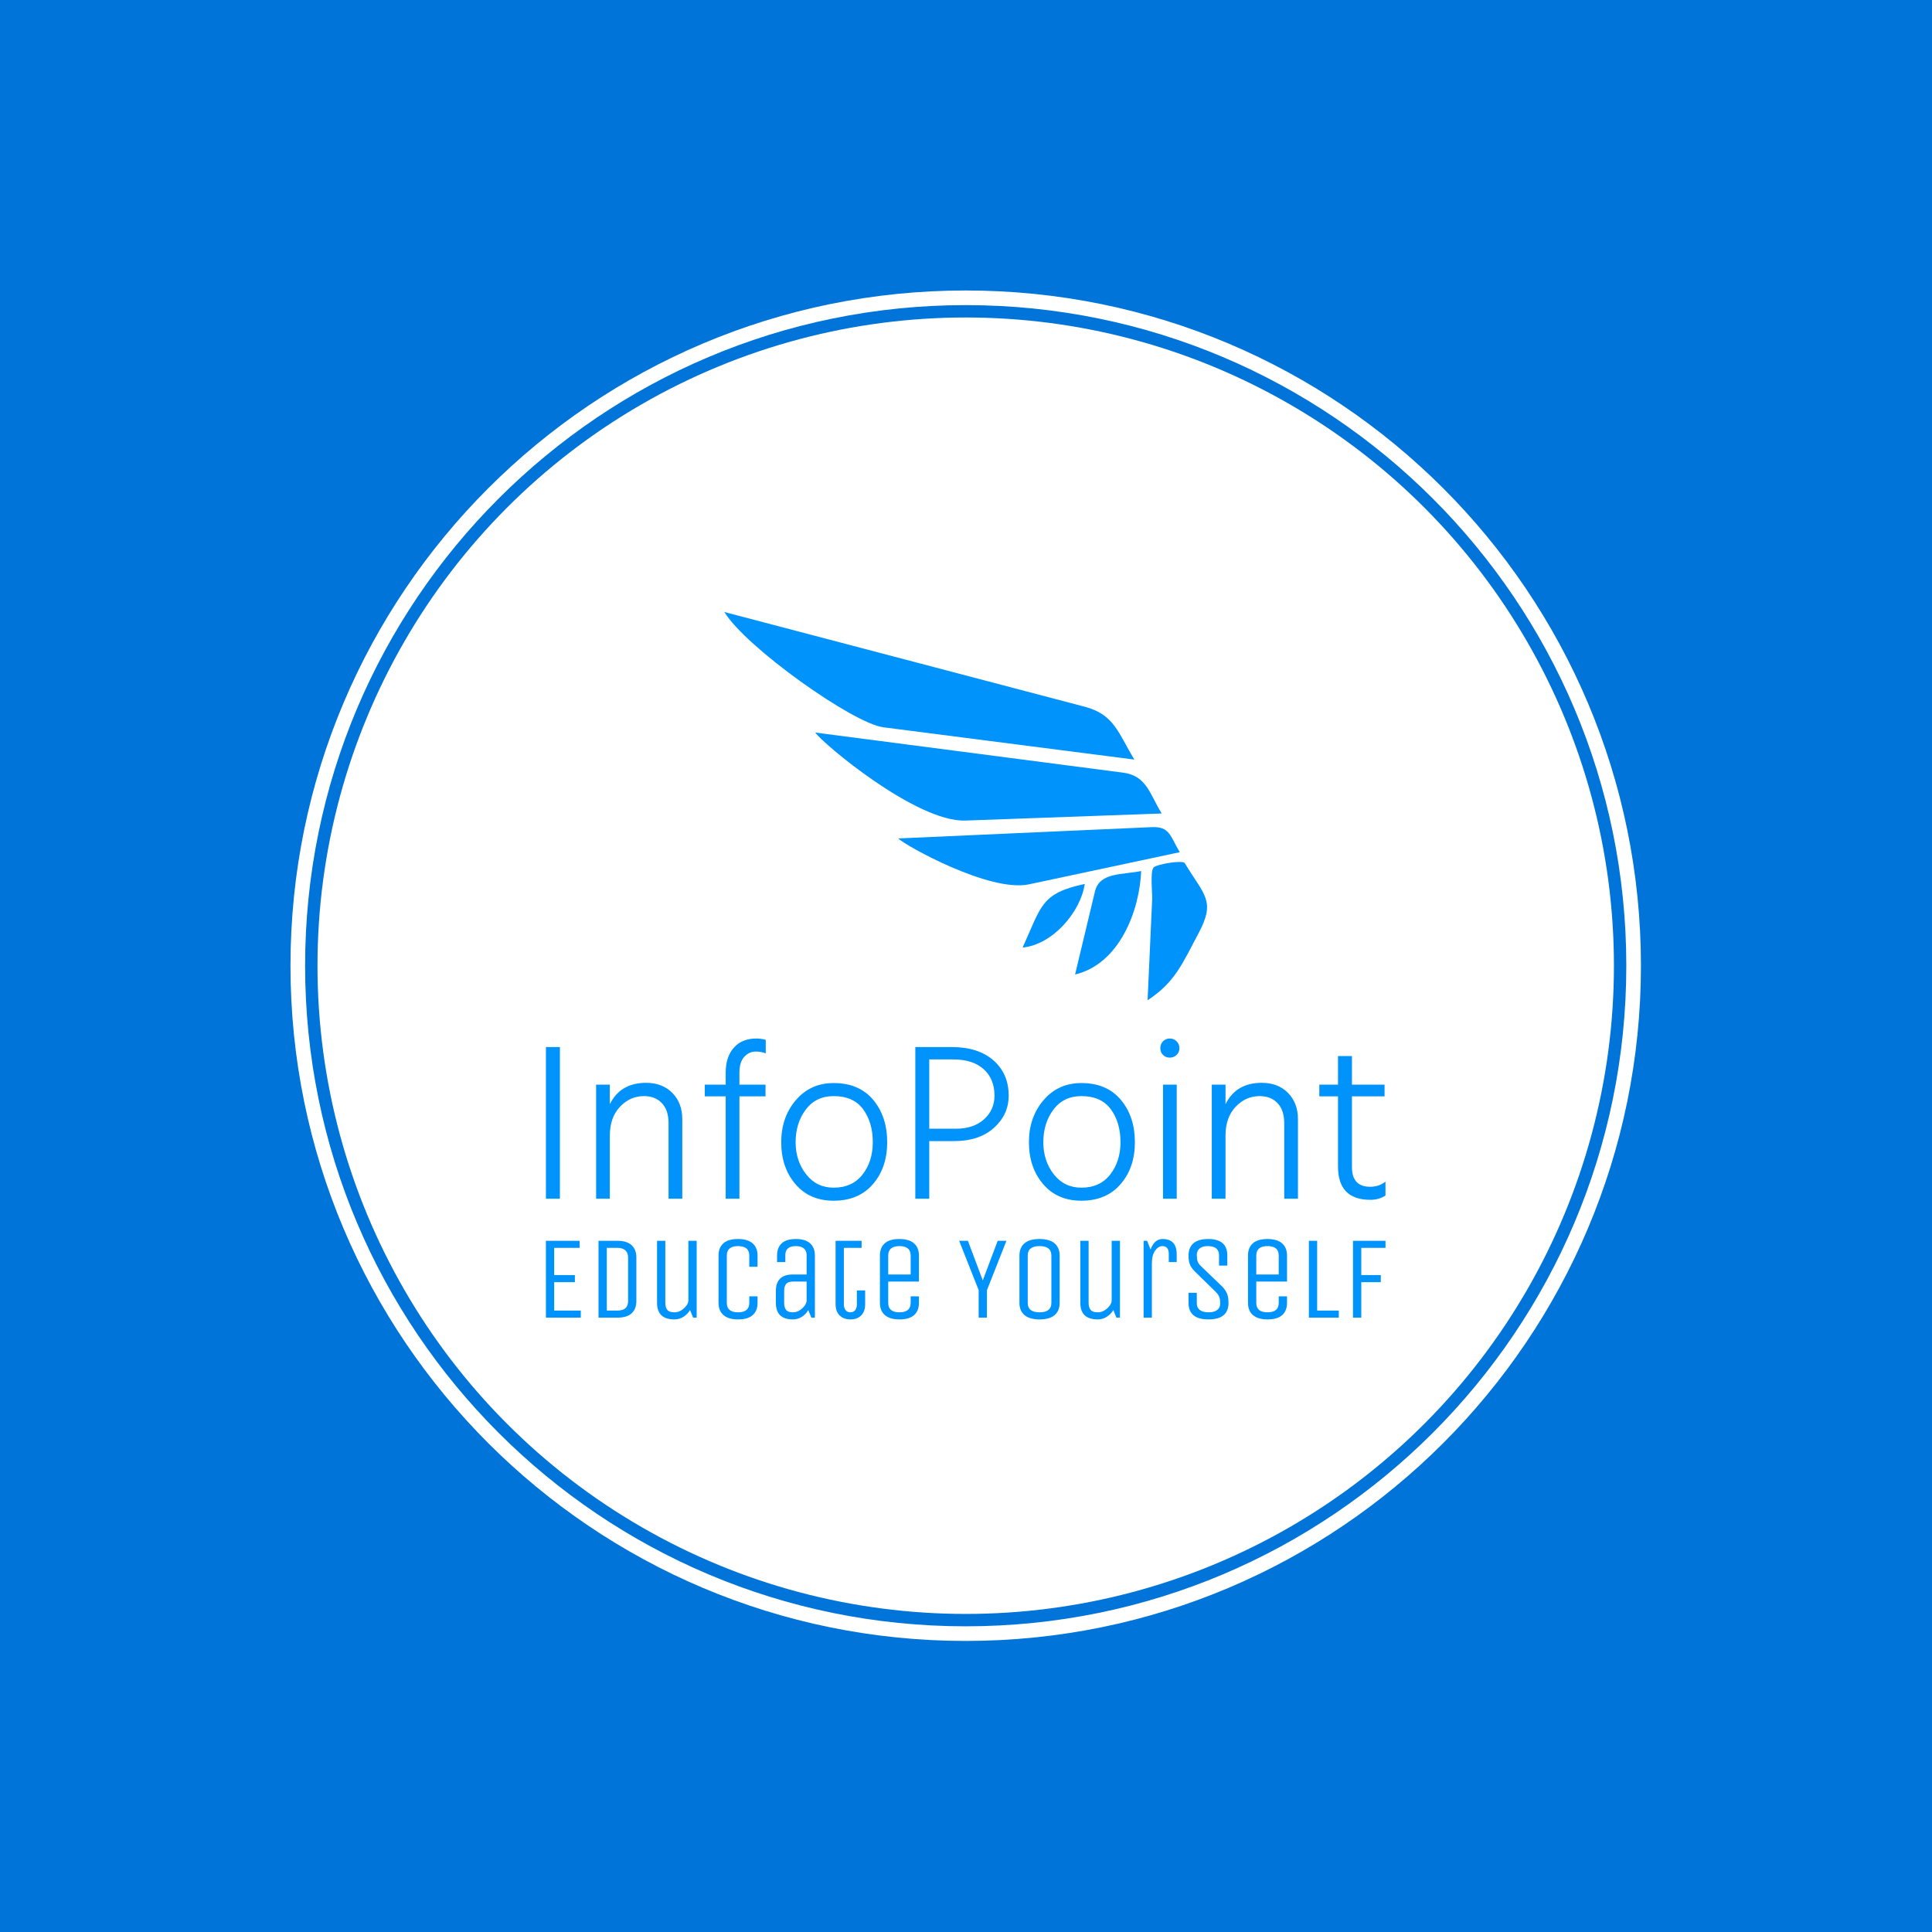 <svg xmlns="http://www.w3.org/2000/svg" version="1.1" xmlns:xlink="http://www.w3.org/1999/xlink" xmlns:svgjs="http://svgjs.dev/svgjs" width="1000" height="1000" viewBox="0 0 1000 1000"><rect width="1000" height="1000" fill="#0074d9"></rect><g transform="matrix(0.7,0,0,0.7,149.849,150.199)"><svg viewBox="0 0 343 343" data-background-color="#0074d9" preserveAspectRatio="xMidYMid meet" height="999" width="1000" xmlns="http://www.w3.org/2000/svg" xmlns:xlink="http://www.w3.org/1999/xlink"><g id="tight-bounds" transform="matrix(1,0,0,1,0.074,0.074)"><svg viewBox="0 0 342.852 342.852" height="342.852" width="342.852"><g><svg></svg></g><g><svg viewBox="0 0 342.852 342.852" height="342.852" width="342.852"><g><path d="M0 171.426c0-94.676 76.75-171.426 171.426-171.426 94.676 0 171.426 76.75 171.426 171.426 0 94.676-76.75 171.426-171.426 171.426-94.676 0-171.426-76.75-171.426-171.426zM171.426 339.138c92.625 0 167.712-75.087 167.712-167.712 0-92.625-75.087-167.712-167.712-167.712-92.625 0-167.712 75.087-167.712 167.712 0 92.625 75.087 167.712 167.712 167.712z" data-fill-palette-color="tertiary" fill="#ffffff" stroke="transparent"></path><ellipse rx="164.569" ry="164.569" cx="171.426" cy="171.426" fill="#ffffff" stroke="transparent" stroke-width="0" fill-opacity="1" data-fill-palette-color="tertiary"></ellipse></g><g transform="matrix(1,0,0,1,64.847,81.629)"><svg viewBox="0 0 213.158 179.594" height="179.594" width="213.158"><g><svg viewBox="0 0 213.158 179.594" height="179.594" width="213.158"><g><svg viewBox="0 0 213.158 179.594" height="179.594" width="213.158"><g transform="matrix(1,0,0,1,0,108.279)"><svg viewBox="0 0 213.158 71.315" height="71.315" width="213.158"><g id="textblocktransform"><svg viewBox="0 0 213.158 71.315" height="71.315" width="213.158" id="textblock"><g><svg viewBox="0 0 213.158 41.181" height="41.181" width="213.158"><g transform="matrix(1,0,0,1,0,0)"><svg width="213.158" viewBox="4.25 -35.6 186.58 36.05" height="41.181" data-palette-color="#0093fb"><path d="M7.35-33.7L7.35 0 4.25 0 4.25-33.7 7.35-33.7ZM34.55-17.7L34.55 0 31.5 0 31.5-16.75Q31.5-19.7 30-21.25 28.5-22.8 26.05-22.8L26.05-22.8Q22.95-22.8 20.7-20.43 18.45-18.05 18.45-14L18.45-14 18.45 0 15.4 0 15.4-25.35 18.45-25.35 18.45-21Q20.8-25.75 26.5-25.75L26.5-25.75Q30.15-25.75 32.35-23.5 34.55-21.25 34.55-17.7L34.55-17.7ZM53.05-25.35L53.05-22.75 47.25-22.75 47.25 0 44.2 0 44.2-22.75 39.55-22.75 39.55-25.35 44.2-25.35 44.2-28.05Q44.2-31.5 46-33.55 47.8-35.6 51.05-35.6L51.05-35.6Q52-35.6 53.1-35.3L53.1-35.3 53.1-32.3Q52.05-32.7 50.9-32.7L50.9-32.7Q49.4-32.7 48.32-31.53 47.25-30.35 47.25-28L47.25-28 47.25-25.35 53.05-25.35ZM80.09-12.55L80.09-12.55Q80.09-6.9 76.92-3.23 73.74 0.45 68.19 0.45L68.19 0.45Q62.84 0.45 59.69-3.25 56.54-6.95 56.54-12.55L56.54-12.55Q56.54-18.1 59.79-21.9 63.04-25.7 68.19-25.7L68.19-25.7Q73.84-25.7 76.97-21.98 80.09-18.25 80.09-12.55ZM59.74-12.55L59.74-12.55Q59.74-8.4 62.07-5.43 64.39-2.45 68.19-2.45L68.19-2.45Q72.34-2.45 74.62-5.38 76.89-8.3 76.89-12.55L76.89-12.55Q76.89-16.95 74.74-19.88 72.59-22.8 68.19-22.8L68.19-22.8Q64.24-22.8 61.99-19.8 59.74-16.8 59.74-12.55ZM94.99-12.8L94.99-12.8 89.44-12.8 89.44 0 86.34 0 86.34-33.7 94.44-33.7Q100.34-33.7 103.72-30.73 107.09-27.75 107.09-22.9L107.09-22.9Q107.09-18.7 103.82-15.75 100.54-12.8 94.99-12.8ZM94.79-30.95L94.79-30.95 89.44-30.95 89.44-15.55 95.34-15.55Q99.29-15.55 101.62-17.65 103.94-19.75 103.94-22.9L103.94-22.9Q103.94-26.6 101.54-28.78 99.14-30.95 94.79-30.95ZM135.14-12.55L135.14-12.55Q135.14-6.9 131.96-3.23 128.79 0.45 123.24 0.45L123.24 0.45Q117.89 0.45 114.74-3.25 111.59-6.95 111.59-12.55L111.59-12.55Q111.59-18.1 114.84-21.9 118.09-25.7 123.24-25.7L123.24-25.7Q128.89-25.7 132.01-21.98 135.14-18.25 135.14-12.55ZM114.79-12.55L114.79-12.55Q114.79-8.4 117.11-5.43 119.44-2.45 123.24-2.45L123.24-2.45Q127.39-2.45 129.66-5.38 131.94-8.3 131.94-12.55L131.94-12.55Q131.94-16.95 129.79-19.88 127.64-22.8 123.24-22.8L123.24-22.8Q119.29-22.8 117.04-19.8 114.79-16.8 114.79-12.55ZM144.44-25.35L144.44 0 141.39 0 141.39-25.35 144.44-25.35ZM144.41-34.98Q145.04-34.35 145.04-33.45 145.04-32.55 144.41-31.95 143.79-31.35 142.89-31.35 141.99-31.35 141.39-31.95 140.79-32.55 140.79-33.45 140.79-34.35 141.39-34.98 141.99-35.6 142.89-35.6 143.79-35.6 144.41-34.98ZM171.38-17.7L171.38 0 168.33 0 168.33-16.75Q168.33-19.7 166.83-21.25 165.33-22.8 162.88-22.8L162.88-22.8Q159.78-22.8 157.53-20.43 155.28-18.05 155.28-14L155.28-14 155.28 0 152.23 0 152.23-25.35 155.28-25.35 155.28-21Q157.63-25.75 163.33-25.75L163.33-25.75Q166.98-25.75 169.18-23.5 171.38-21.25 171.38-17.7L171.38-17.7ZM190.83-3.8L190.83-0.7Q189.38 0.25 187.48 0.25L187.48 0.25Q180.28 0.25 180.28-7.15L180.28-7.15 180.28-22.75 176.13-22.75 176.13-25.35 180.28-25.35 180.28-31.7 183.38-31.7 183.38-25.35 190.63-25.35 190.63-22.75 183.38-22.75 183.38-7Q183.38-2.65 187.43-2.65L187.43-2.65Q189.43-2.65 190.83-3.8L190.83-3.8Z" opacity="1" transform="matrix(1,0,0,1,0,0)" fill="#0093fb" class="wordmark-text-0" data-fill-palette-color="quaternary" id="text-0"></path></svg></g></svg></g><g transform="matrix(1,0,0,1,0,50.903)"><svg viewBox="0 0 213.158 20.412" height="20.412" width="213.158"><g transform="matrix(1,0,0,1,0,0)"><svg width="213.158" viewBox="5 -33.25 355.05 34" height="20.412" data-palette-color="#0093fb"><path d="M19.75-3L19.75 0 5 0 5-32.5 19.25-32.5 19.25-29.5 8.5-29.5 8.5-18 17.25-18 17.25-15 8.5-15 8.5-3 19.75-3ZM35.3 0L35.3 0 27.25 0 27.25-32.5 35.3-32.5Q39.2-32.5 41.23-30.65 43.25-28.8 43.25-25.5L43.25-25.5 43.25-7Q43.25-3.65 41.25-1.83 39.25 0 35.3 0ZM39.75-7L39.75-7 39.75-25.5Q39.75-27.4 38.6-28.45 37.45-29.5 35.3-29.5L35.3-29.5 30.75-29.5 30.75-3 35.3-3Q39.75-3 39.75-7ZM52-6.25L52-6.25 52-32.5 55.5-32.5 55.5-6.25Q55.5-4.35 56.33-3.3 57.15-2.25 59.35-2.25 61.55-2.25 63.4-3.95 65.25-5.65 65.25-7.25L65.25-7.25 65.25-32.5 68.75-32.5 68.75 0 67.25 0 65.95-3.2Q64.85-1.4 63.13-0.33 61.4 0.75 59.35 0.75L59.35 0.75Q52 0.75 52-6.25ZM91-6.25L91-6.25 91-9 94.5-9 94.5-6.25Q94.5-2.9 92.45-1.07 90.4 0.75 86.3 0.75 82.2 0.75 80.1-1.07 78-2.9 78-6.25L78-6.25 78-26.25Q78-29.6 80.05-31.43 82.1-33.25 86.2-33.25 90.3-33.25 92.4-31.43 94.5-29.6 94.5-26.25L94.5-26.25 94.5-21.5 91-21.5 91-26.25Q91-30.25 86.25-30.25 81.5-30.25 81.5-26.25L81.5-26.25 81.5-6.25Q81.5-2.25 86.25-2.25 91-2.25 91-6.25ZM118.75-26.25L118.75 0 117.25 0 115.95-3.2Q114.9-1.4 113.2-0.33 111.5 0.75 109.45 0.75L109.45 0.75Q102.25 0.75 102.25-6.25L102.25-6.25 102.25-11.25Q102.25-18.25 109.45-18.25L109.45-18.25 115.25-18.25 115.25-26.45Q115.25-28.25 114.1-29.25 112.95-30.25 110.7-30.25L110.7-30.25Q106.25-30.25 106.25-26.45L106.25-26.45 106.25-23.5 102.75-23.5 102.75-26.25Q102.75-29.6 104.72-31.43 106.7-33.25 110.7-33.25 114.7-33.25 116.72-31.43 118.75-29.6 118.75-26.25L118.75-26.25ZM115.25-7.1L115.25-15.25 109.45-15.25Q107.35-15.25 106.55-14.2 105.75-13.15 105.75-11.25L105.75-11.25 105.75-6.25Q105.75-4.35 106.55-3.3 107.35-2.25 109.45-2.25 111.55-2.25 113.35-3.88 115.15-5.5 115.25-7.1L115.25-7.1ZM127.5-5.75L127.5-32.5 138.5-32.5 138.5-29.5 131-29.5 131-5.55Q131-4.15 131.72-3.2 132.45-2.25 133.78-2.25 135.1-2.25 135.8-3.18 136.5-4.1 136.5-5.55L136.5-5.55 136.5-11.5 140-11.5 140-5.75Q140-2.6 138.32-0.93 136.65 0.75 133.8 0.75 130.95 0.75 129.22-0.93 127.5-2.6 127.5-5.75L127.5-5.75ZM159.25-6.25L159.25-6.25 159.25-9 162.75-9 162.75-6.25Q162.75-2.9 160.7-1.07 158.65 0.75 154.55 0.75 150.45 0.75 148.35-1.07 146.25-2.9 146.25-6.25L146.25-6.25 146.25-26.25Q146.25-29.6 148.3-31.43 150.35-33.25 154.45-33.25 158.55-33.25 160.65-31.43 162.75-29.6 162.75-26.25L162.75-26.25 162.75-15.25 149.75-15.25 149.75-6.25Q149.75-2.25 154.5-2.25 159.25-2.25 159.25-6.25ZM149.75-26.25L149.75-26.25 149.75-18.25 159.25-18.25 159.25-26.25Q159.25-30.25 154.5-30.25 149.75-30.25 149.75-26.25ZM191.5-11.6L191.5 0 188 0 188-11.65 179.75-32.5 183.45-32.5 189.75-15.75 196.05-32.5 199.75-32.5 191.5-11.6ZM222.25-26.25L222.25-26.25 222.25-6.25Q222.25-2.9 220.13-1.07 218 0.75 213.78 0.75 209.55 0.75 207.4-1.07 205.25-2.9 205.25-6.25L205.25-6.25 205.25-26.25Q205.25-29.6 207.38-31.43 209.5-33.25 213.72-33.25 217.95-33.25 220.1-31.43 222.25-29.6 222.25-26.25ZM218.75-6.25L218.75-6.25 218.75-26.25Q218.75-30.25 213.75-30.25 208.75-30.25 208.75-26.25L208.75-26.25 208.75-6.25Q208.75-2.25 213.75-2.25 218.75-2.25 218.75-6.25ZM231-6.25L231-6.25 231-32.5 234.5-32.5 234.5-6.25Q234.5-4.35 235.32-3.3 236.15-2.25 238.35-2.25 240.55-2.25 242.4-3.95 244.25-5.65 244.25-7.25L244.25-7.25 244.25-32.5 247.75-32.5 247.75 0 246.25 0 244.95-3.2Q243.85-1.4 242.13-0.33 240.4 0.75 238.35 0.75L238.35 0.75Q231 0.75 231-6.25ZM261.25-22.85L261.25 0 257.75 0 257.75-32.5 259.25-32.5 260.7-28.8Q262.3-33.25 265.8-33.25L265.8-33.25Q271.75-33.25 271.75-26.75L271.75-26.75 271.75-23.5 268.4-23.5 268.4-26.95Q268.4-30.25 265.65-30.25L265.65-30.25Q264-30.25 262.63-28.35 261.25-26.45 261.25-22.85L261.25-22.85ZM293.65-6.25L293.65-6.25Q293.65 0.75 285.2 0.75 276.75 0.75 276.75-6.25L276.75-6.25 276.75-10.5 280.25-10.5 280.25-6.05Q280.25-4.25 281.5-3.25 282.75-2.25 285.2-2.25 287.65-2.25 288.9-3.25 290.15-4.25 290.15-5.98 290.15-7.7 289.77-8.72 289.4-9.75 288.25-10.9L288.25-10.9 279.45-19.5Q277.9-21.05 277.32-22.53 276.75-24 276.75-26.25L276.75-26.25Q276.75-29.6 278.82-31.43 280.9-33.25 285.1-33.25L285.1-33.25Q293.15-33.25 293.15-26.25L293.15-26.25 293.15-22 289.65-22 289.65-26.45Q289.65-28.25 288.48-29.25 287.3-30.25 284.95-30.25 282.6-30.25 281.43-29.25 280.25-28.25 280.25-26.5 280.25-24.75 280.6-23.75 280.95-22.75 282.15-21.65L282.15-21.65 291.1-13.05Q292.55-11.45 293.1-9.98 293.65-8.5 293.65-6.25ZM314.9-6.25L314.9-6.25 314.9-9 318.4-9 318.4-6.25Q318.4-2.9 316.35-1.07 314.3 0.75 310.2 0.75 306.1 0.75 304-1.07 301.9-2.9 301.9-6.25L301.9-6.25 301.9-26.25Q301.9-29.6 303.95-31.43 306-33.25 310.1-33.25 314.2-33.25 316.3-31.43 318.4-29.6 318.4-26.25L318.4-26.25 318.4-15.25 305.4-15.25 305.4-6.25Q305.4-2.25 310.15-2.25 314.9-2.25 314.9-6.25ZM305.4-26.25L305.4-26.25 305.4-18.25 314.9-18.25 314.9-26.25Q314.9-30.25 310.15-30.25 305.4-30.25 305.4-26.25ZM340.3 0L327.65 0 327.65-32.5 331.15-32.5 331.15-3 340.3-3 340.3 0ZM349.8-15L349.8 0 346.3 0 346.3-32.5 360.05-32.5 360.05-29.5 349.8-29.5 349.8-18 358.05-18 358.05-15 349.8-15Z" opacity="1" transform="matrix(1,0,0,1,0,0)" fill="#0093fb" class="slogan-text-1" data-fill-palette-color="quaternary" id="text-1"></path></svg></g></svg></g></svg></g></svg></g><g transform="matrix(1,0,0,1,45.308,0)"><svg viewBox="0 0 122.543 98.557" height="98.557" width="122.543"><g><svg xmlns="http://www.w3.org/2000/svg" xmlns:xlink="http://www.w3.org/1999/xlink" version="1.1" x="0" y="0" viewBox="0 9.786 100 80.427" enable-background="new 0 0 100 100" xml:space="preserve" width="122.543" height="98.557" class="icon-icon-0" data-fill-palette-color="quaternary" id="icon-0"><path d="M49.942 52.994c13.552-0.488 27.103-0.977 40.653-1.465-2.527-4.177-3.159-7.831-7.989-8.461-7.229-0.94-14.458-1.883-21.688-2.826-14.023-1.827-28.05-3.654-42.075-5.48C20.101 36.792 39.724 53.361 49.942 52.994z" fill="#0093fb" data-fill-palette-color="quaternary"></path><path d="M0 9.786c4.391 7.257 26.615 23.072 32.953 23.886 17.33 2.231 34.657 4.46 51.986 6.688-3.393-5.607-4.18-9.35-10.312-10.959-8.904-2.341-17.812-4.683-26.717-7.023C31.94 18.182 15.97 13.984 0 9.786z" fill="#0093fb" data-fill-palette-color="quaternary"></path><path d="M63.108 66.207c10.413-2.219 20.826-4.439 31.241-6.66-2.028-3.346-2.034-5.359-5.827-5.189-6.158 0.273-12.314 0.549-18.471 0.822-11.343 0.506-22.686 1.014-34.028 1.518C37.298 58.064 54.94 67.947 63.108 66.207z" fill="#0093fb" data-fill-palette-color="quaternary"></path><path d="M87.682 90.213c5.725-3.719 7.262-7.721 10.519-13.807 3.651-6.824 1.257-7.844-2.821-14.596-0.417-0.688-5.842 0.232-6.453 0.904-0.745 0.818-0.248 5.455-0.294 6.496C88.315 76.211 87.998 83.213 87.682 90.213z" fill="#0093fb" data-fill-palette-color="quaternary"></path><path d="M86.35 63.447c-3.795 0.809-8.604 0.191-9.572 4.229-1.373 5.736-2.746 11.475-4.12 17.211C81.904 82.678 86.028 71.582 86.35 63.447z" fill="#0093fb" data-fill-palette-color="quaternary"></path><path d="M74.666 66.121c-9.148 1.953-8.956 4.611-12.879 13.18C68.007 78.711 73.811 71.941 74.666 66.121z" fill="#0093fb" data-fill-palette-color="quaternary"></path></svg></g></svg></g><g></g></svg></g></svg></g></svg></g></svg></g><defs></defs></svg><rect width="342.852" height="342.852" fill="none" stroke="none" visibility="hidden"></rect></g></svg></g></svg>